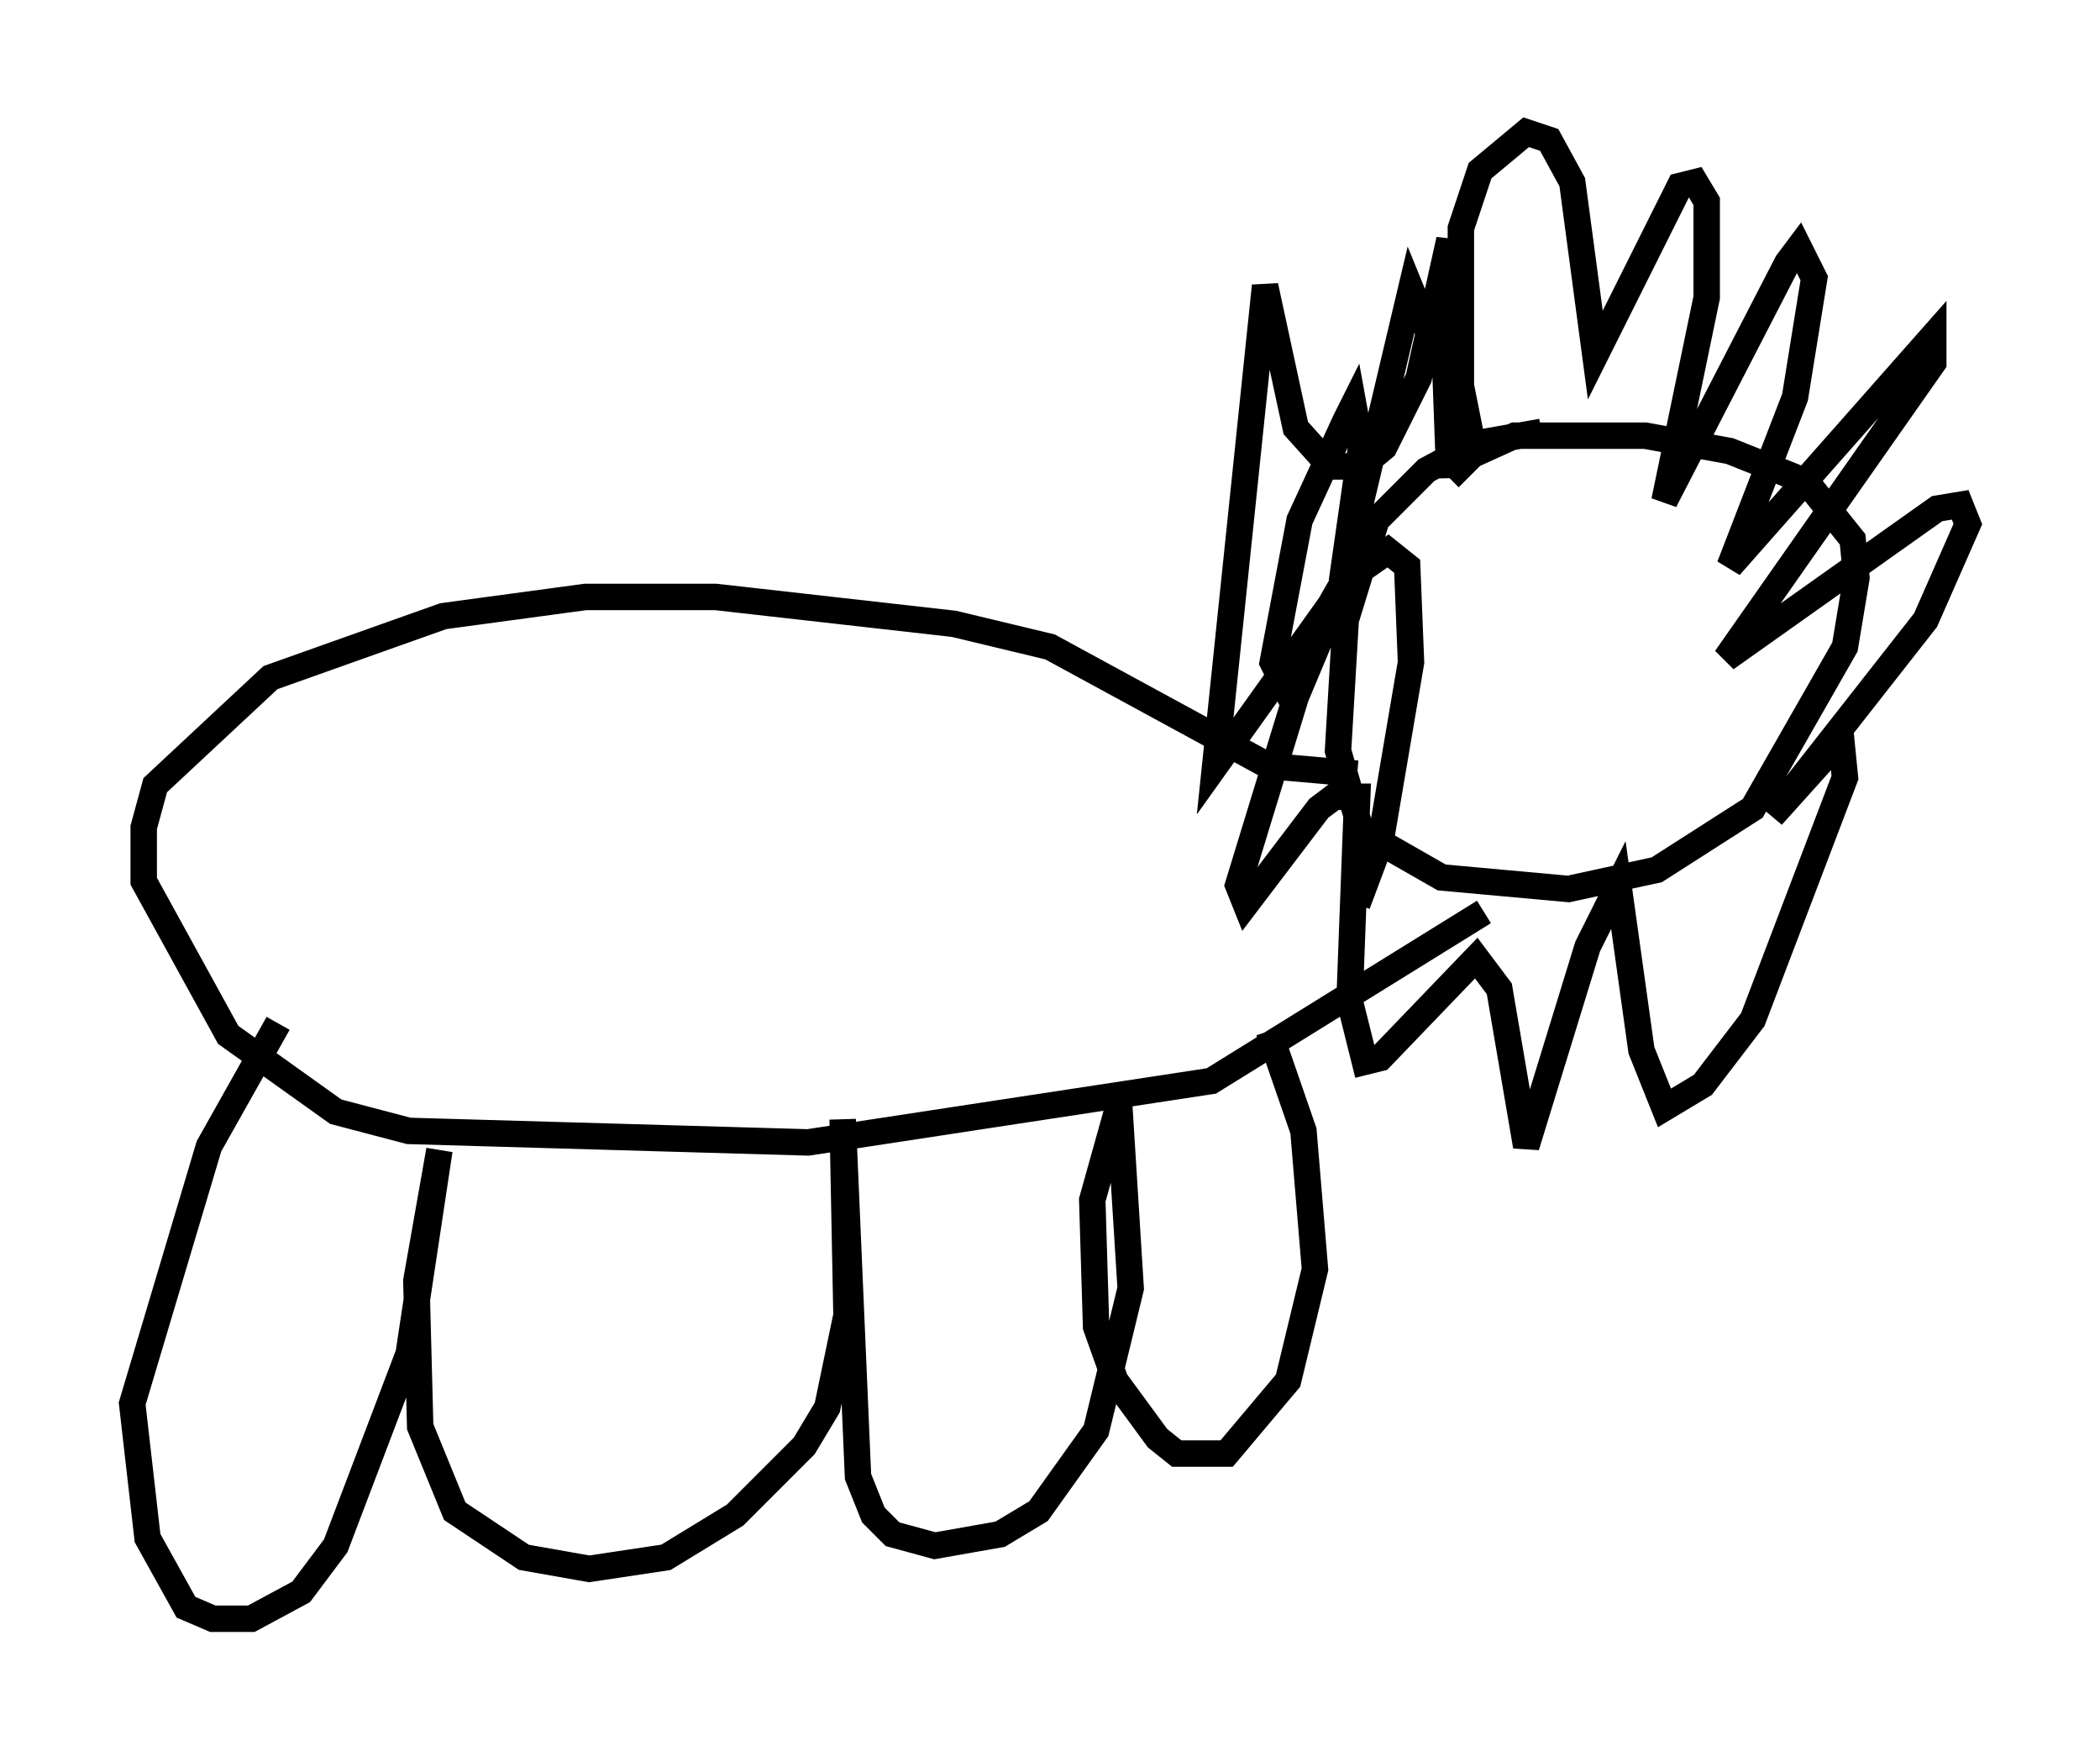 <?xml version="1.0" encoding="utf-8" ?>
<svg baseProfile="full" height="66.212" version="1.1" width="79.43" xmlns="http://www.w3.org/2000/svg" xmlns:ev="http://www.w3.org/2001/xml-events" xmlns:xlink="http://www.w3.org/1999/xlink"><defs /><rect fill="white" height="66.212" width="79.43" x="0" y="0" /><path d="M62.084, 16.911 m-3.777, -0.581 l-2.469, 0.436 -1.888, 1.017 l-1.888, 1.888 -1.162, 3.777 l-0.291, 4.939 0.872, 3.05 l3.05, 1.743 4.793, 0.436 l3.341, -0.726 3.631, -2.324 l3.486, -6.101 0.436, -2.615 l-0.145, -1.453 -1.743, -2.179 l-2.905, -1.162 -3.196, -0.581 l-4.939, 0.0 -1.598, 0.726 l-0.872, 0.872 m0.872, -1.307 l-0.436, -2.179 0.0, -5.955 l0.726, -2.179 1.743, -1.453 l0.872, 0.291 0.872, 1.598 l0.872, 6.536 3.196, -6.391 l0.581, -0.145 0.436, 0.726 l0.0, 3.631 -1.598, 7.698 l4.648, -9.006 0.436, -0.581 l0.581, 1.162 -0.726, 4.503 l-2.469, 6.391 7.698, -8.715 l0.0, 1.017 -7.844, 11.184 l7.989, -5.665 0.872, -0.145 l0.291, 0.726 -1.598, 3.631 l-5.81, 7.408 2.615, -2.905 l0.145, 1.453 -3.486, 9.151 l-1.888, 2.469 -1.453, 0.872 l-0.872, -2.179 -0.872, -6.246 l-1.162, 2.324 -2.324, 7.553 l-1.017, -5.955 -0.872, -1.162 l-3.631, 3.777 -0.581, 0.145 l-0.581, -2.324 0.291, -7.698 l-0.872, 0.0 -0.581, 0.436 l-2.76, 3.631 -0.291, -0.726 l2.179, -7.117 1.888, -4.503 l-2.324, 4.067 -0.436, -0.872 l1.017, -5.374 1.743, -3.777 l0.291, -0.581 0.291, 1.598 l-0.726, 5.084 2.615, -11.039 l1.307, 3.196 0.145, 3.922 l0.0, -9.006 -1.162, 5.229 l-1.307, 2.615 -0.872, 0.726 l-1.162, 0.0 -1.307, -1.453 l-1.162, -5.374 -1.888, 18.156 l5.084, -7.117 1.453, -1.017 l0.726, 0.581 0.145, 3.631 l-1.162, 6.827 -0.872, 2.324 m0.0, -4.939 l-3.341, -0.291 -8.279, -4.503 l-3.631, -0.872 -9.006, -1.017 l-4.939, 0.0 -5.374, 0.726 l-6.536, 2.324 -4.358, 4.067 l-0.436, 1.598 0.0, 2.034 l3.196, 5.81 4.067, 2.905 l2.76, 0.726 15.106, 0.436 l15.251, -2.324 10.313, -6.391 m-45.609, 4.212 l-2.615, 4.648 -2.905, 9.732 l0.581, 5.084 1.453, 2.615 l1.017, 0.436 1.453, 0.0 l1.888, -1.017 1.307, -1.743 l2.76, -7.263 1.162, -7.698 l-0.872, 4.939 0.145, 5.52 l1.307, 3.196 2.615, 1.743 l2.469, 0.436 2.905, -0.436 l2.615, -1.598 2.615, -2.615 l0.872, -1.453 0.726, -3.486 l-0.145, -7.408 0.581, 13.508 l0.581, 1.453 0.726, 0.726 l1.598, 0.436 2.469, -0.436 l1.453, -0.872 2.179, -3.05 l1.307, -5.374 -0.436, -6.972 l-1.017, 3.631 0.145, 4.793 l0.726, 2.034 1.598, 2.179 l0.726, 0.581 1.888, 0.0 l2.324, -2.76 1.017, -4.212 l-0.436, -5.229 -1.307, -3.777 " fill="none" stroke="black" stroke-width="1" /></svg>